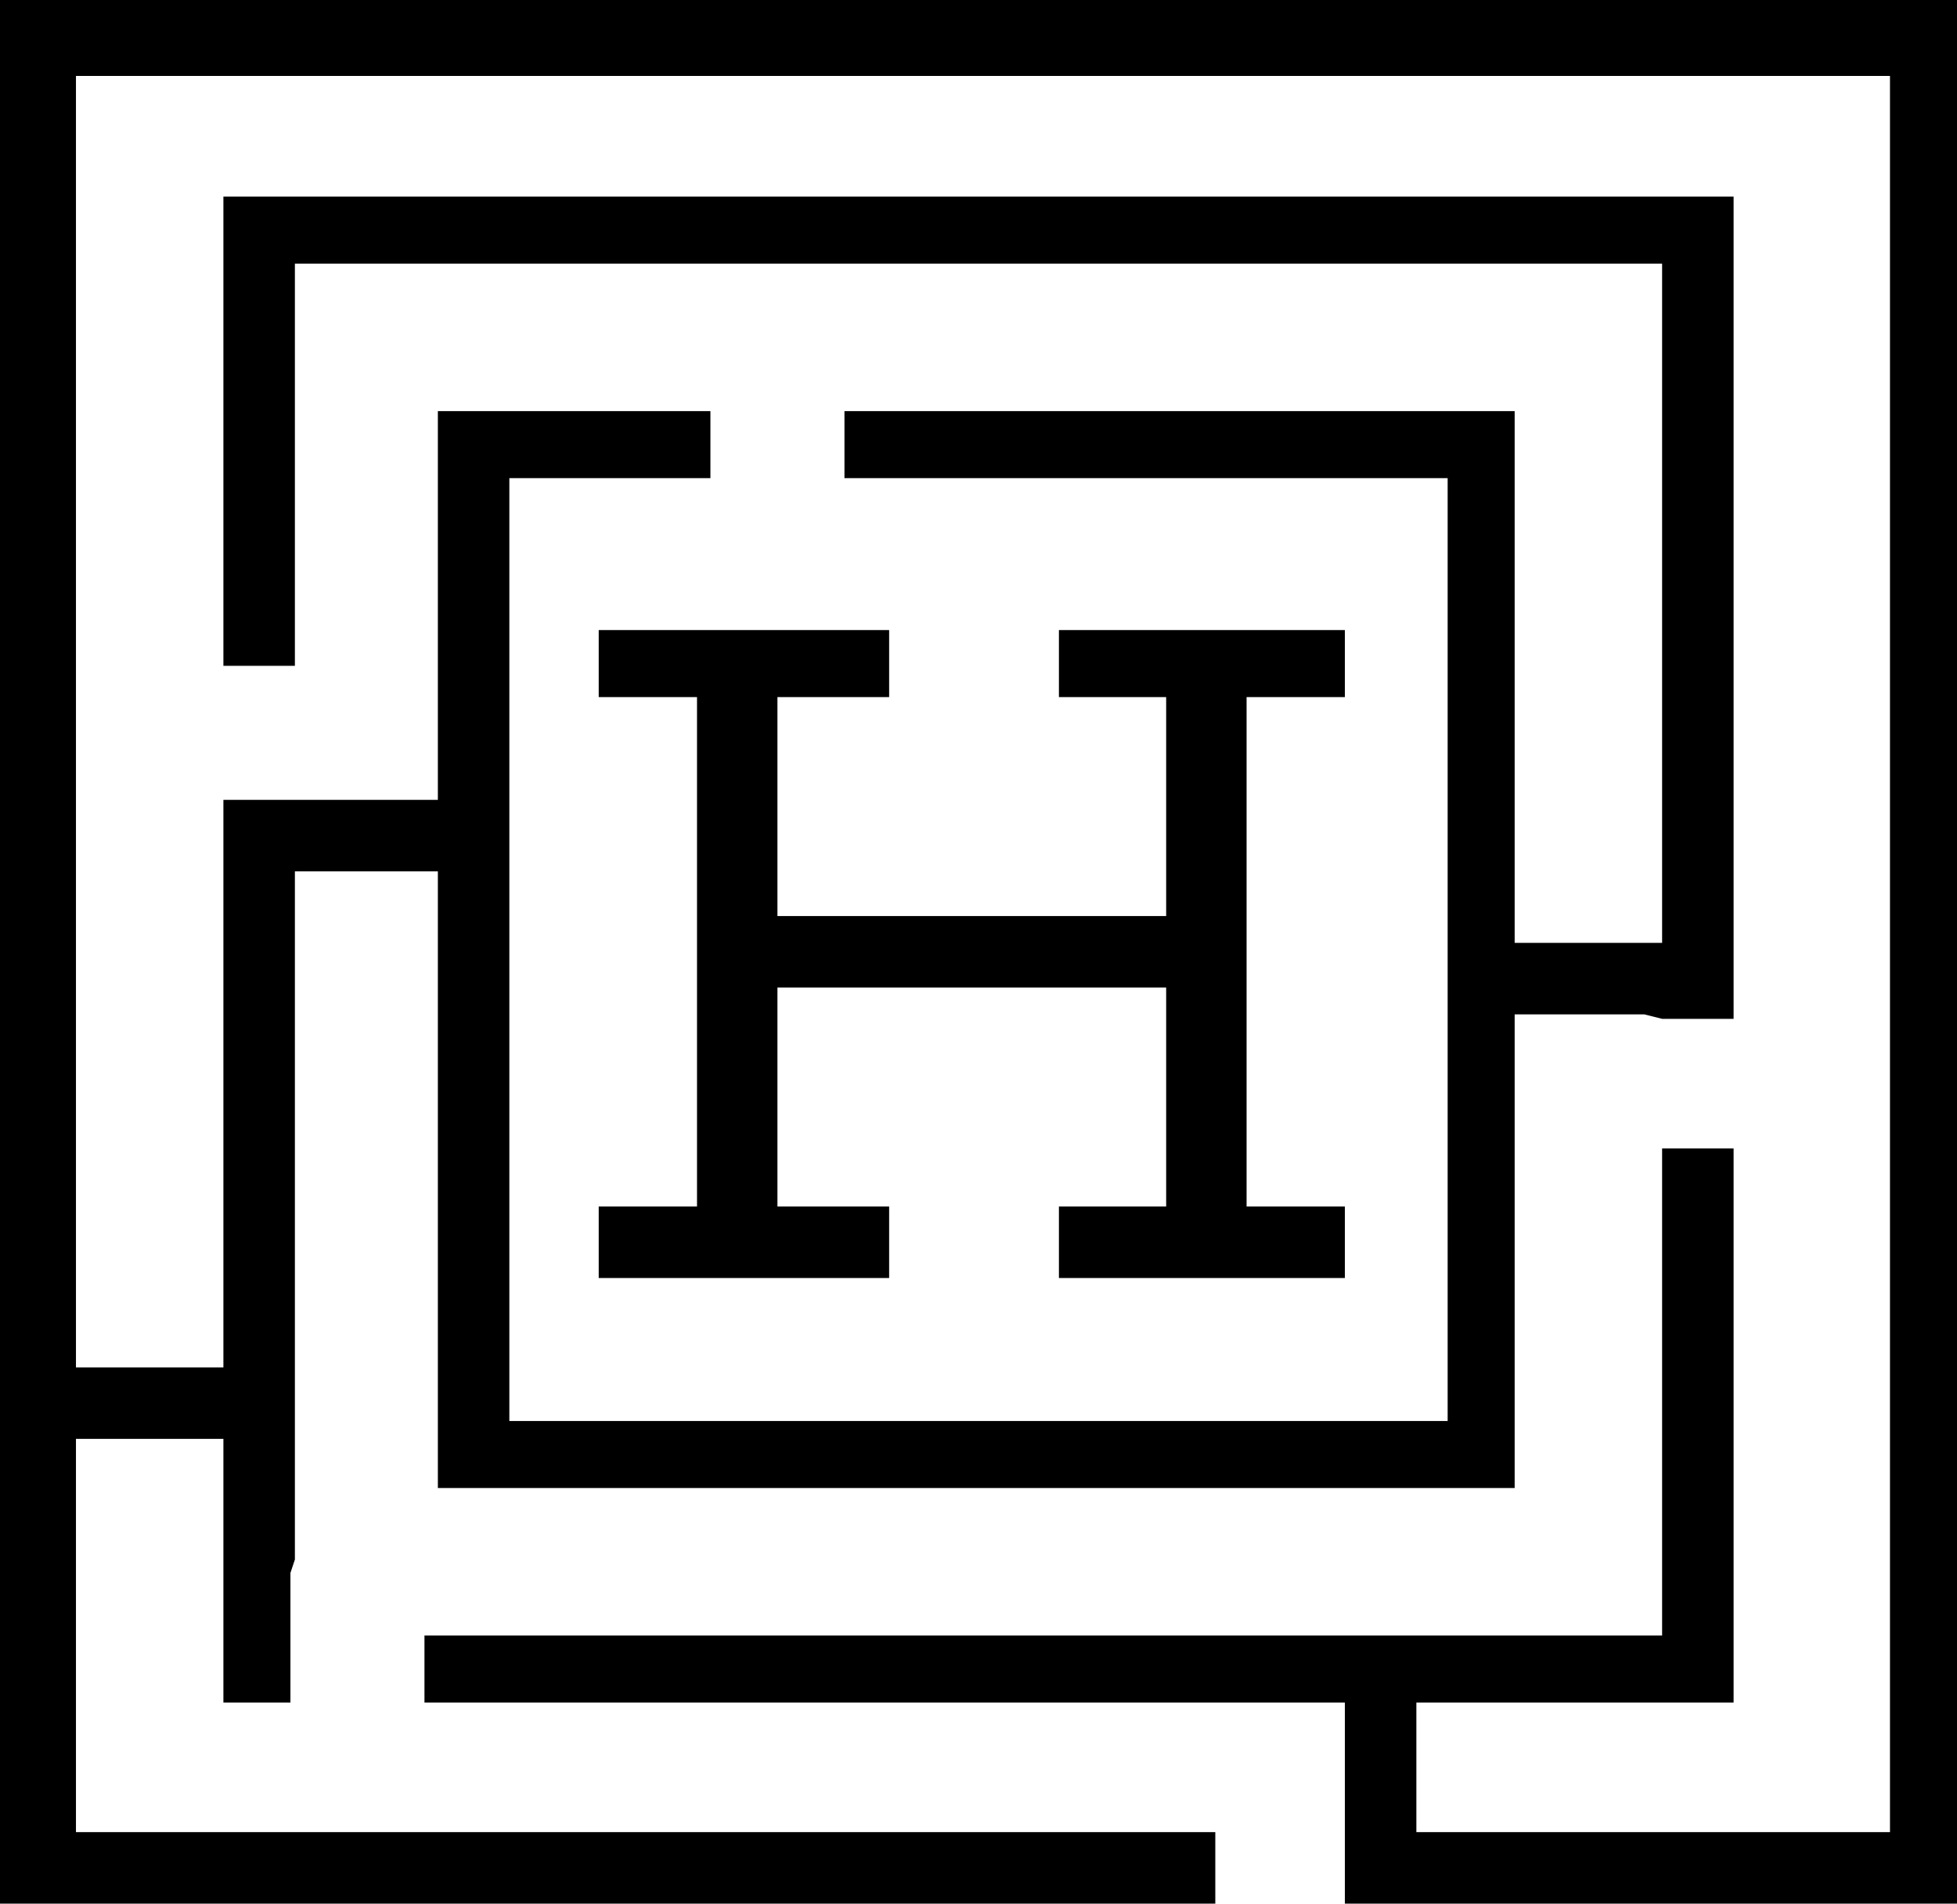 <svg xmlns="http://www.w3.org/2000/svg" width="43.8" height="42.6" viewBox="0 0 43.8 42.6"><title>Zeichenfläche 1</title><polygon points="13.4 28.6 19.9 28.6 19.9 27 17.4 27 17.4 22.1 26.1 22.1 26.1 27 23.7 27 23.7 28.6 30.1 28.6 30.1 27 27.9 27 27.9 15.6 30.1 15.6 30.1 14.1 23.7 14.1 23.7 15.6 26.1 15.6 26.1 20.5 17.4 20.5 17.4 15.6 19.9 15.6 19.9 14.1 13.4 14.1 13.4 15.6 15.6 15.6 15.6 27 13.4 27 13.4 28.6"/><polygon points="0 0 0 42.6 27.2 42.6 27.2 41 1.7 41 1.7 32.2 5 32.2 5 38.1 6.5 38.1 6.5 35.2 6.6 34.9 6.6 19.5 9.8 19.5 9.8 33.3 33.9 33.3 33.9 22.7 36.8 22.7 37.2 22.8 38.8 22.8 38.8 4.4 5 4.4 5 14.9 6.6 14.9 6.6 5.9 37.2 5.9 37.2 21.1 33.9 21.1 33.9 9.2 18.9 9.2 18.9 10.7 32.4 10.7 32.4 31.8 11.4 31.8 11.4 10.7 15.9 10.7 15.9 9.2 9.8 9.2 9.8 17.9 5 17.9 5 30.6 1.7 30.6 1.7 1.7 42.3 1.7 42.3 41 31.7 41 31.7 38.1 38.8 38.1 38.8 25.7 37.2 25.7 37.2 36.6 9.5 36.6 9.5 38.1 30.1 38.1 30.1 42.6 43.8 42.6 43.8 0 0 0"/></svg>